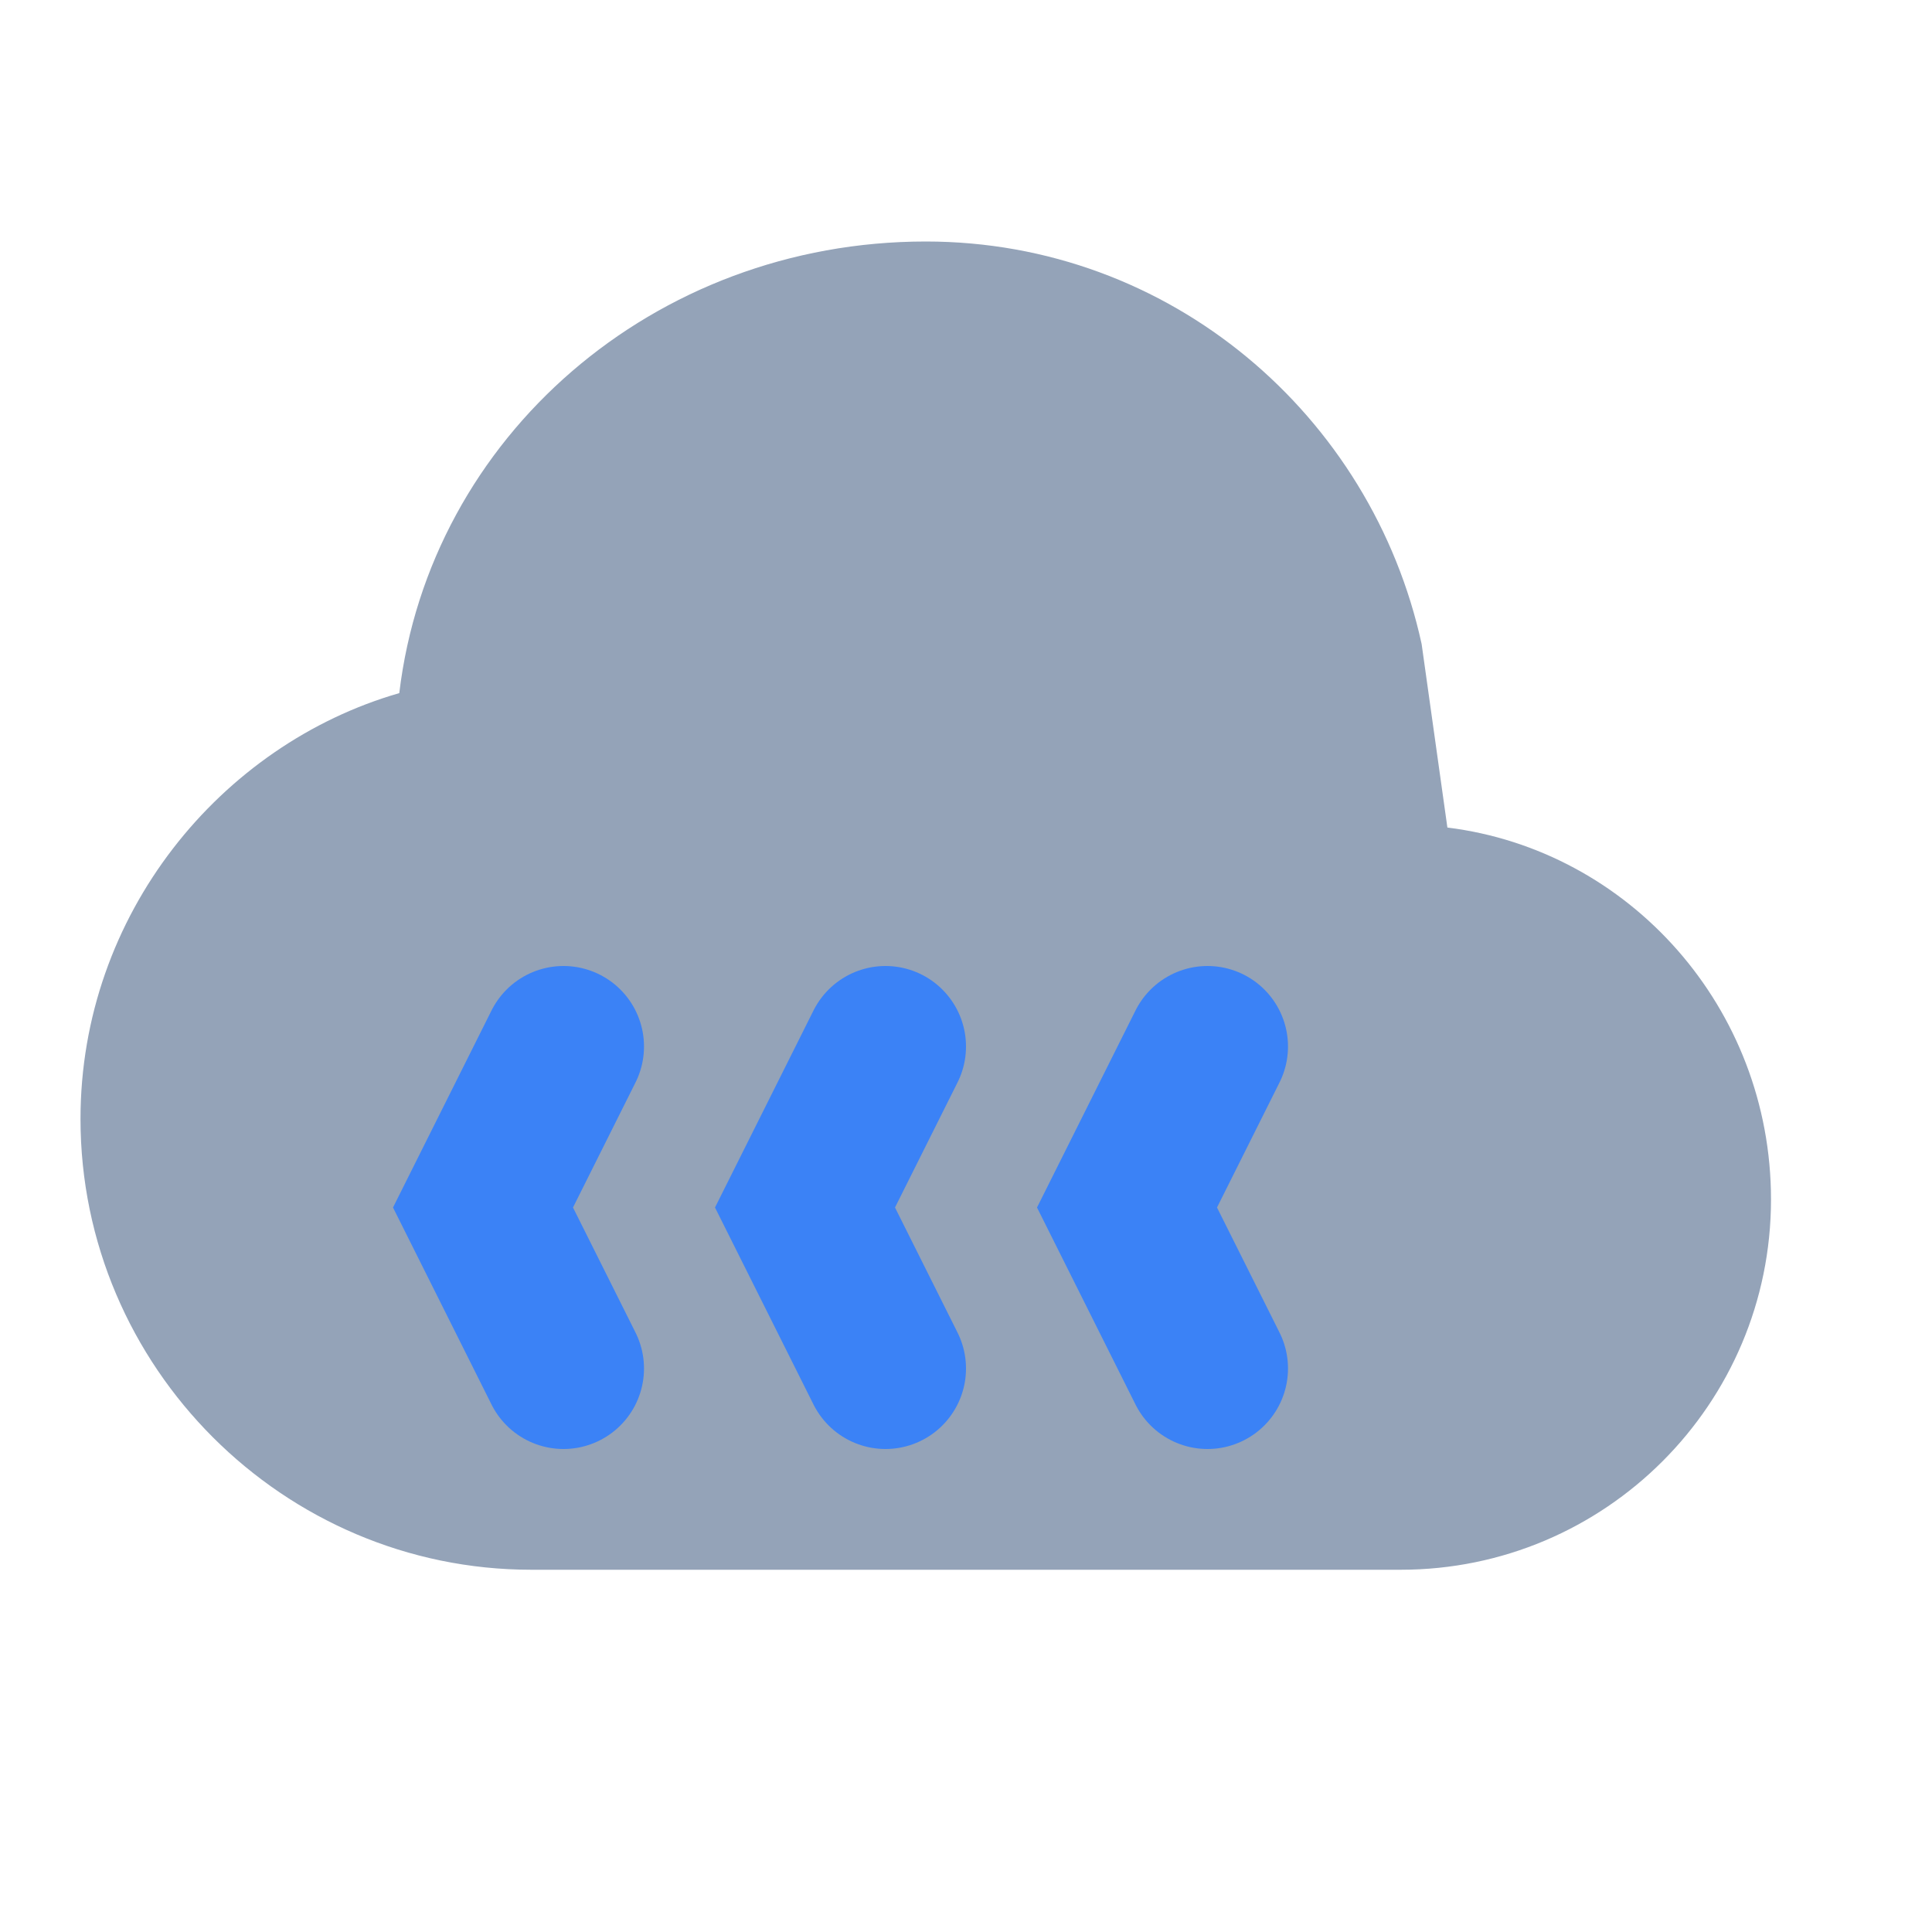 <svg width="24" height="24" viewBox="0 0 24 24" fill="none" xmlns="http://www.w3.org/2000/svg">
  <path d="M17.66 8C17.04 5.16 14.54 3 11.5 3C8.12 3 5.34 5.43 4.96 8.61C2.74 9.25 1 11.36 1 13.9C1 16.98 3.52 19.5 6.6 19.5H17.4C19.94 19.5 22 17.44 22 14.9C22 12.52 20.24 10.56 17.98 10.28" fill="#94A3B8"/>
  <path d="M7 13L6 15L7 17" stroke="#3B82F6" stroke-width="2" stroke-linecap="round"/>
  <path d="M11 13L10 15L11 17" stroke="#3B82F6" stroke-width="2" stroke-linecap="round"/>
  <path d="M15 13L14 15L15 17" stroke="#3B82F6" stroke-width="2" stroke-linecap="round"/>
</svg>